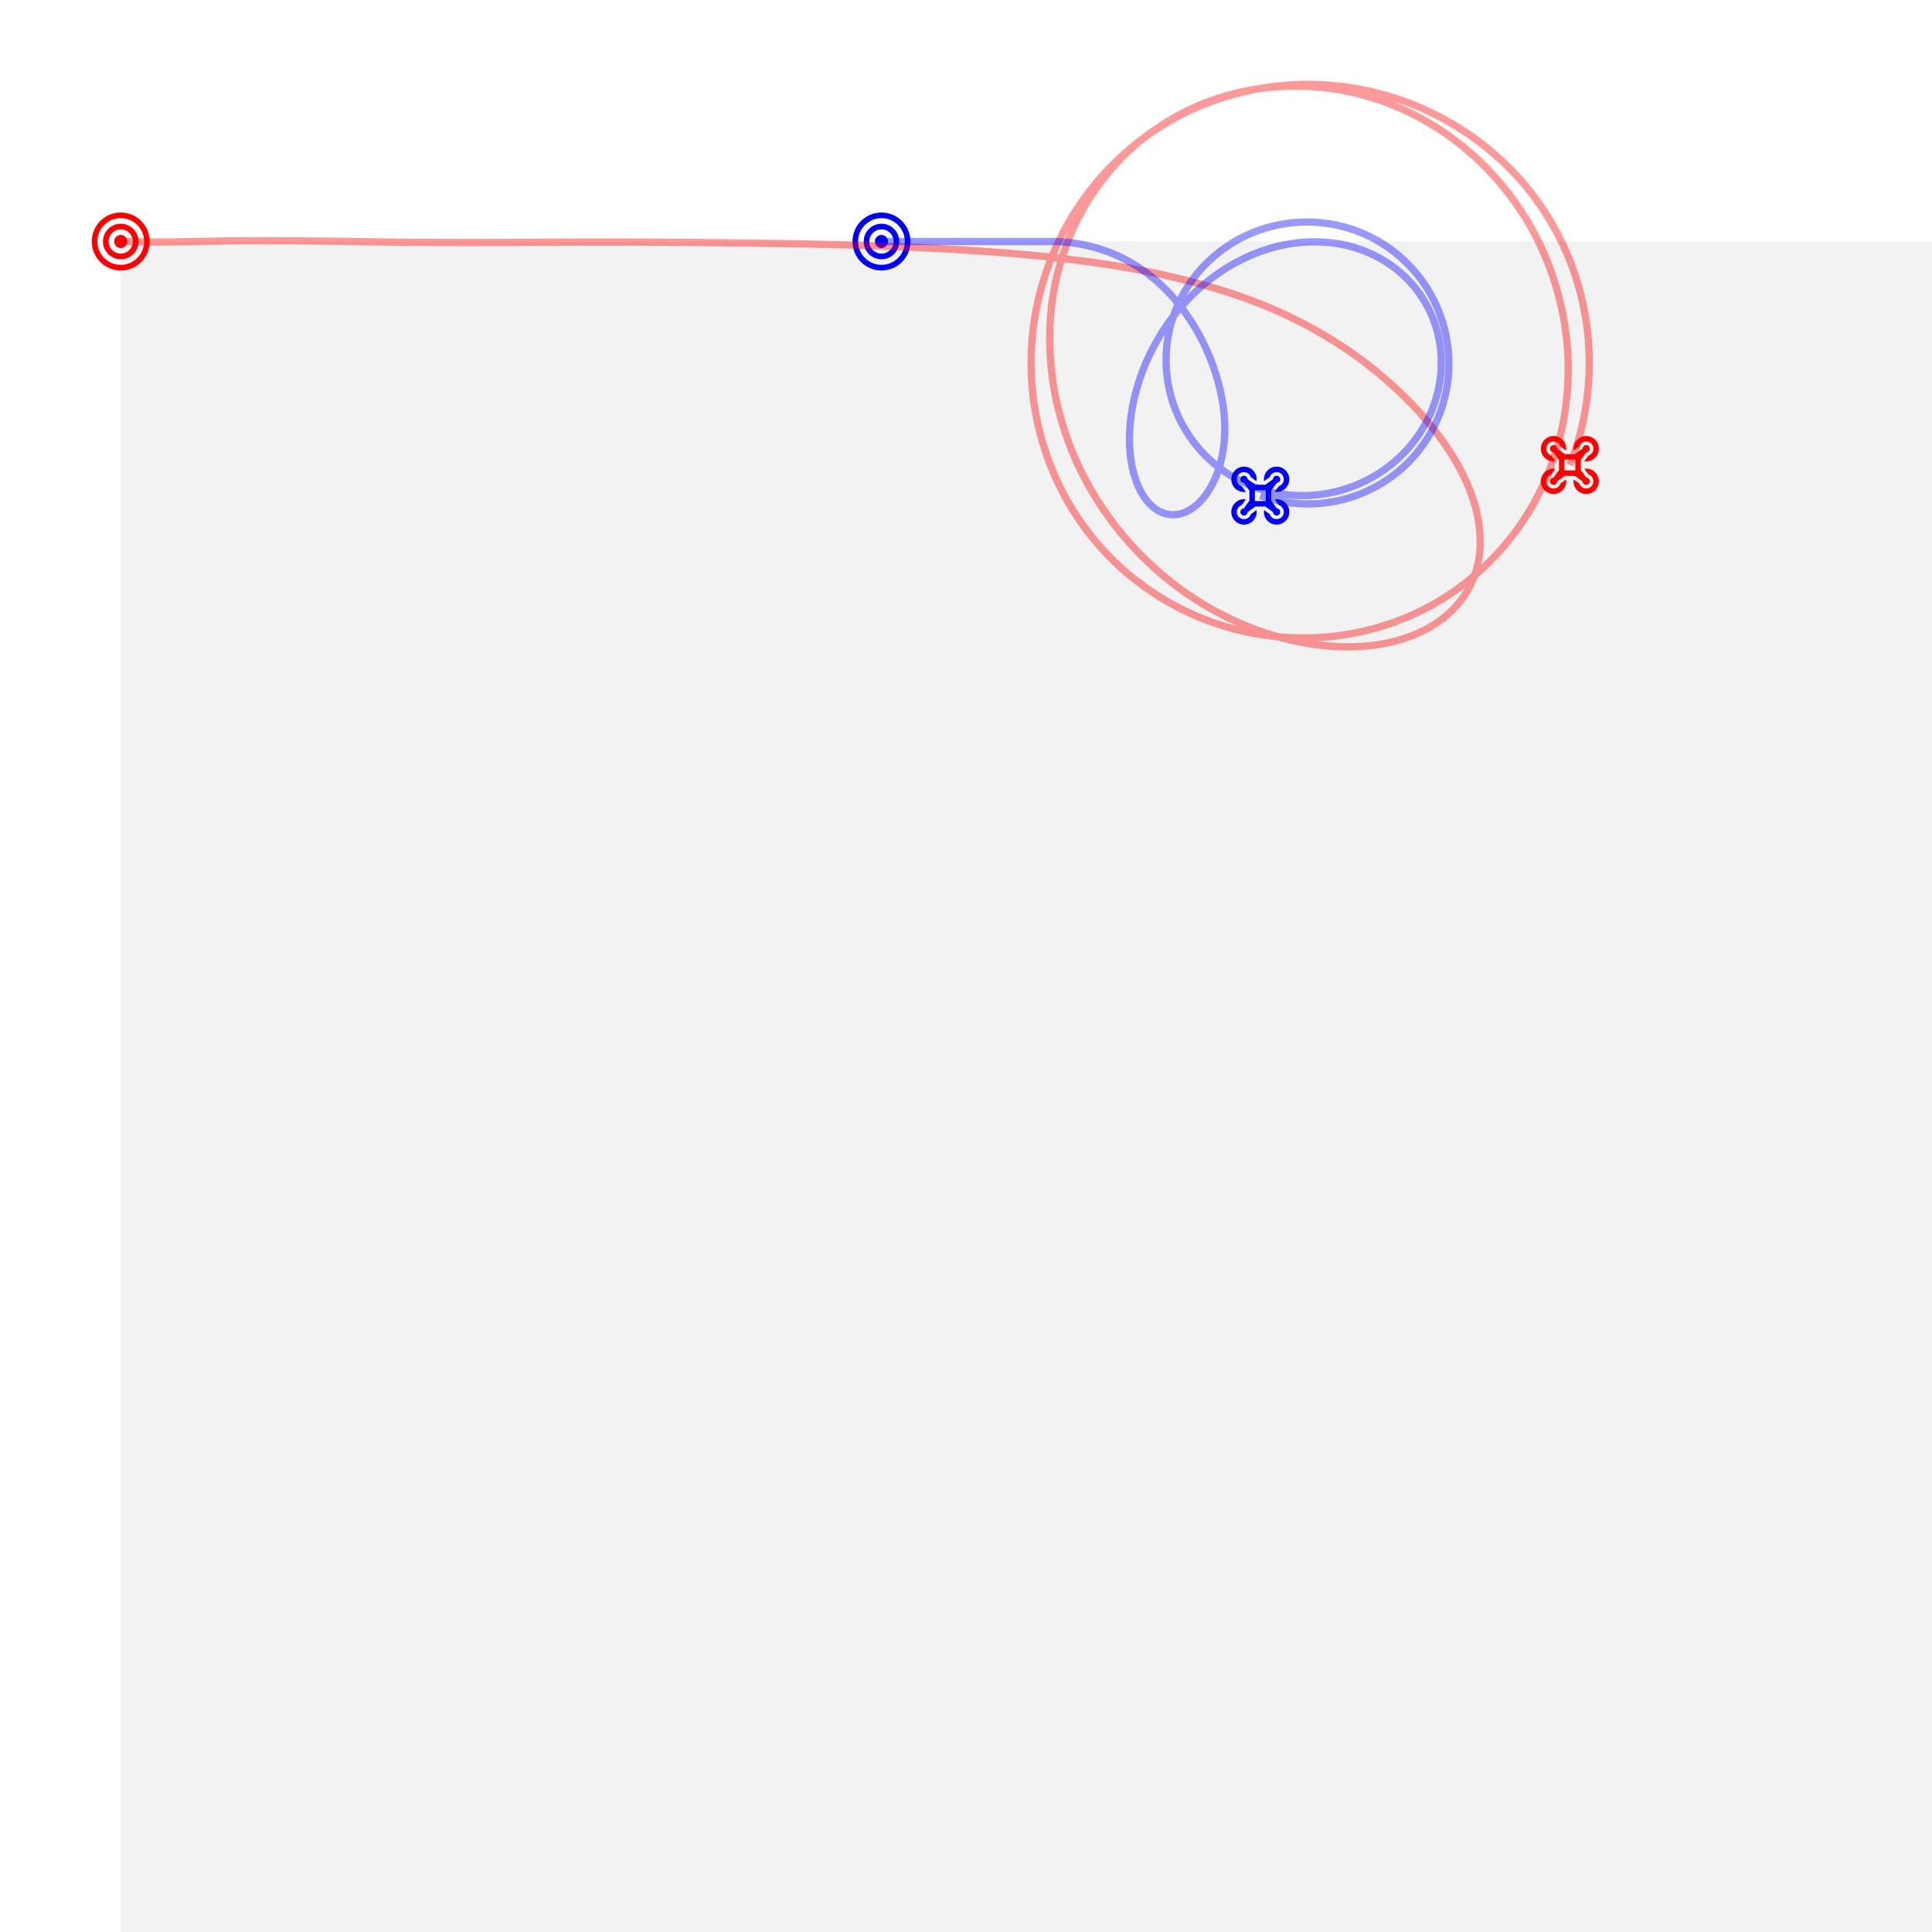 <svg xmlns="http://www.w3.org/2000/svg" viewBox="-50 -100 800 800"
     width="800" height="800" version="1.1" id="canvas" class="canvas">
    <rect height="100%" width="100%"  fill="gray" fill-opacity="0.1"></rect>
    <path fill="red" transform="translate(-12 -12)" d="M12,4.645 C7.935,4.645 4.645,7.935 4.645,12 C4.645,16.065 7.935,19.355 12,19.355 C16.065,19.355 19.355,16.065 19.355,12 C19.355,7.935 16.065,4.645 12,4.645 Z M12,17.032 C9.225,17.032 6.968,14.775 6.968,12 C6.968,9.225 9.225,6.968 12,6.968 C14.775,6.968 17.032,9.225 17.032,12 C17.032,14.775 14.775,17.032 12,17.032 Z M12,0 C5.372,0 0,5.372 0,12 C0,18.628 5.372,24 12,24 C18.628,24 24,18.628 24,12 C24,5.372 18.628,0 12,0 Z M12,21.677 C6.664,21.677 2.323,17.336 2.323,12 C2.323,6.664 6.664,2.323 12,2.323 C17.336,2.323 21.677,6.664 21.677,12 C21.677,17.336 17.336,21.677 12,21.677 Z M12,9.29 C10.506,9.29 9.29,10.506 9.29,12 C9.29,13.494 10.506,14.71 12,14.71 C13.494,14.71 14.71,13.494 14.71,12 C14.71,10.506 13.494,9.29 12,9.29 Z"></path>
    <path fill="blue" transform="translate(303 -12)" d="M12,4.645 C7.935,4.645 4.645,7.935 4.645,12 C4.645,16.065 7.935,19.355 12,19.355 C16.065,19.355 19.355,16.065 19.355,12 C19.355,7.935 16.065,4.645 12,4.645 Z M12,17.032 C9.225,17.032 6.968,14.775 6.968,12 C6.968,9.225 9.225,6.968 12,6.968 C14.775,6.968 17.032,9.225 17.032,12 C17.032,14.775 14.775,17.032 12,17.032 Z M12,0 C5.372,0 0,5.372 0,12 C0,18.628 5.372,24 12,24 C18.628,24 24,18.628 24,12 C24,5.372 18.628,0 12,0 Z M12,21.677 C6.664,21.677 2.323,17.336 2.323,12 C2.323,6.664 6.664,2.323 12,2.323 C17.336,2.323 21.677,6.664 21.677,12 C21.677,17.336 17.336,21.677 12,21.677 Z M12,9.29 C10.506,9.29 9.29,10.506 9.29,12 C9.29,13.494 10.506,14.71 12,14.71 C13.494,14.71 14.71,13.494 14.71,12 C14.71,10.506 13.494,9.29 12,9.29 Z"></path>
    <path id="evader" transform="translate(459.86 93.23)"  fill="blue" d="M15.91,4.328 C16.342,2.98 17.66,2.12 19.067,2.266 C20.475,2.412 21.588,3.525 21.734,4.933 C21.88,6.34 21.02,7.658 19.672,8.09 L17.988,10.423 C18.24,10.468 18.494,10.493 18.75,10.5 C21.649,10.5 24,8.149 24,5.25 C24,2.351 21.649,-6.19949465e-14 18.75,-6.21724894e-14 C15.851,-6.23500322e-14 13.5,2.351 13.5,5.25 C13.507,5.506 13.532,5.76 13.577,6.012 L15.91,4.328 Z M5.203,17.259 C4.388,17.282 3.742,17.954 3.75,18.769 C3.757,19.584 4.416,20.243 5.231,20.25 C6.046,20.258 6.718,19.612 6.741,18.797 L9.922,16.5 L14.078,16.5 L17.259,18.797 C17.282,19.612 17.954,20.258 18.769,20.25 C19.584,20.243 20.243,19.584 20.25,18.769 C20.258,17.954 19.612,17.282 18.797,17.259 L16.5,14.078 L16.5,9.922 L18.797,6.741 C19.612,6.718 20.258,6.046 20.25,5.231 C20.243,4.416 19.584,3.757 18.769,3.75 C17.954,3.742 17.282,4.388 17.259,5.203 L14.078,7.5 L9.922,7.5 L6.741,5.203 C6.718,4.388 6.046,3.742 5.231,3.75 C4.416,3.757 3.757,4.416 3.75,5.231 C3.742,6.046 4.388,6.718 5.203,6.741 L7.5,9.922 L7.5,14.078 L5.203,17.259 Z M9.75,9.75 L14.25,9.75 L14.25,14.25 L9.75,14.25 L9.75,9.75 Z M18.75,13.5 C18.494,13.507 18.24,13.532 17.988,13.577 L19.672,15.91 C21.02,16.342 21.88,17.66 21.734,19.068 C21.588,20.475 20.475,21.588 19.067,21.734 C17.659,21.88 16.342,21.019 15.91,19.672 L13.577,17.988 C13.532,18.24 13.507,18.494 13.5,18.75 C13.5,21.649 15.851,24 18.75,24 C21.649,24 24,21.649 24,18.75 C24,15.851 21.649,13.5 18.75,13.5 Z M5.25,10.5 C5.506,10.493 5.76,10.468 6.012,10.423 L4.328,8.09 C2.981,7.658 2.12,6.341 2.266,4.933 C2.412,3.525 3.525,2.412 4.932,2.266 C6.34,2.12 7.658,2.98 8.09,4.328 L10.423,6.012 C10.468,5.76 10.493,5.506 10.5,5.25 C10.5,2.351 8.149,1.7754286e-16 5.25,0 C2.351,-1.7754286e-16 -8.66863994e-14,2.351 -8.70414851e-14,5.25 C-8.73965708e-14,8.149 2.351,10.5 5.25,10.5 Z M8.09,19.672 C7.658,21.02 6.34,21.88 4.933,21.734 C3.525,21.588 2.412,20.475 2.266,19.067 C2.12,17.66 2.98,16.342 4.328,15.91 L6.012,13.577 C5.76,13.532 5.506,13.507 5.25,13.5 C2.351,13.5 3.55085719e-16,15.851 0,18.75 C-3.55085719e-16,21.649 2.351,24 5.25,24 C8.149,24 10.5,21.649 10.5,18.75 C10.493,18.494 10.468,18.24 10.423,17.988 L8.09,19.672 Z" ></path>
    <path id="pursuer" transform="translate(588.05 80.55)" fill="red" d="M15.91,4.328 C16.342,2.98 17.66,2.12 19.067,2.266 C20.475,2.412 21.588,3.525 21.734,4.933 C21.88,6.34 21.02,7.658 19.672,8.09 L17.988,10.423 C18.24,10.468 18.494,10.493 18.75,10.5 C21.649,10.5 24,8.149 24,5.25 C24,2.351 21.649,-6.19949465e-14 18.75,-6.21724894e-14 C15.851,-6.23500322e-14 13.5,2.351 13.5,5.25 C13.507,5.506 13.532,5.76 13.577,6.012 L15.91,4.328 Z M5.203,17.259 C4.388,17.282 3.742,17.954 3.75,18.769 C3.757,19.584 4.416,20.243 5.231,20.25 C6.046,20.258 6.718,19.612 6.741,18.797 L9.922,16.5 L14.078,16.5 L17.259,18.797 C17.282,19.612 17.954,20.258 18.769,20.25 C19.584,20.243 20.243,19.584 20.25,18.769 C20.258,17.954 19.612,17.282 18.797,17.259 L16.5,14.078 L16.5,9.922 L18.797,6.741 C19.612,6.718 20.258,6.046 20.25,5.231 C20.243,4.416 19.584,3.757 18.769,3.75 C17.954,3.742 17.282,4.388 17.259,5.203 L14.078,7.5 L9.922,7.5 L6.741,5.203 C6.718,4.388 6.046,3.742 5.231,3.75 C4.416,3.757 3.757,4.416 3.75,5.231 C3.742,6.046 4.388,6.718 5.203,6.741 L7.5,9.922 L7.5,14.078 L5.203,17.259 Z M9.75,9.75 L14.25,9.75 L14.25,14.25 L9.75,14.25 L9.75,9.75 Z M18.75,13.5 C18.494,13.507 18.24,13.532 17.988,13.577 L19.672,15.91 C21.02,16.342 21.88,17.66 21.734,19.068 C21.588,20.475 20.475,21.588 19.067,21.734 C17.659,21.88 16.342,21.019 15.91,19.672 L13.577,17.988 C13.532,18.24 13.507,18.494 13.5,18.75 C13.5,21.649 15.851,24 18.75,24 C21.649,24 24,21.649 24,18.75 C24,15.851 21.649,13.5 18.75,13.5 Z M5.25,10.5 C5.506,10.493 5.76,10.468 6.012,10.423 L4.328,8.09 C2.981,7.658 2.12,6.341 2.266,4.933 C2.412,3.525 3.525,2.412 4.932,2.266 C6.34,2.12 7.658,2.98 8.09,4.328 L10.423,6.012 C10.468,5.76 10.493,5.506 10.5,5.25 C10.5,2.351 8.149,1.7754286e-16 5.25,0 C2.351,-1.7754286e-16 -8.66863994e-14,2.351 -8.70414851e-14,5.25 C-8.73965708e-14,8.149 2.351,10.5 5.25,10.5 Z M8.09,19.672 C7.658,21.02 6.34,21.88 4.933,21.734 C3.525,21.588 2.412,20.475 2.266,19.067 C2.12,17.66 2.98,16.342 4.328,15.91 L6.012,13.577 C5.76,13.532 5.506,13.507 5.25,13.5 C2.351,13.5 3.55085719e-16,15.851 0,18.75 C-3.55085719e-16,21.649 2.351,24 5.25,24 C8.149,24 10.5,21.649 10.5,18.75 C10.493,18.494 10.468,18.24 10.423,17.988 L8.09,19.672 Z" ></path>
    <polyline id="pursuer-path" fill="none" stroke="red" stroke-opacity="0.4" stroke-width="3" points="0.00,0.00 0.00,0.00 0.02,0.00 0.14,-0.02 0.35,-0.03 0.67,-0.03 1.20,-0.03 1.85,-0.02 2.60,0.00 3.58,0.03 4.71,0.06 5.93,0.10 7.21,0.14 8.61,0.17 10.13,0.19 11.86,0.20 13.62,0.21 15.71,0.20 17.71,0.20 19.94,0.18 22.16,0.15 24.63,0.12 27.20,0.08 29.75,0.03 32.70,-0.03 35.77,-0.10 38.63,-0.15 41.59,-0.20 44.98,-0.25 47.96,-0.28 51.55,-0.30 55.07,-0.32 58.49,-0.33 61.99,-0.32 65.57,-0.31 69.23,-0.30 75.28,-0.25 78.92,-0.22 82.85,-0.18 86.62,-0.14 91.14,-0.08 95.05,-0.03 99.49,0.04 103.76,0.12 108.34,0.19 112.49,0.24 117.45,0.30 122.48,0.35 126.81,0.38 131.45,0.40 136.41,0.42 141.16,0.43 145.96,0.43 150.82,0.43 156.00,0.41 161.51,0.39 167.08,0.35 172.14,0.31 177.25,0.28 182.98,0.25 187.89,0.23 193.13,0.22 198.41,0.21 204.02,0.22 209.98,0.23 215.39,0.25 220.53,0.27 226.31,0.31 232.44,0.35 237.99,0.40 243.57,0.45 249.50,0.52 255.16,0.59 261.16,0.66 268.47,0.77 274.22,0.86 280.97,0.97 287.11,1.09 293.28,1.23 299.14,1.38 305.70,1.57 311.62,1.77 317.89,1.99 324.19,2.24 329.51,2.47 335.86,2.78 342.22,3.12 348.60,3.50 354.67,3.88 360.41,4.29 366.50,4.76 375.66,5.54 381.78,6.13 390.27,7.07 396.39,7.83 402.51,8.64 409.63,9.69 415.73,10.68 421.79,11.78 427.48,12.92 433.80,14.32 440.73,15.97 447.27,17.68 453.09,19.34 458.83,21.13 464.48,23.05 470.32,25.21 475.43,27.28 480.71,29.58 485.55,31.87 491.07,34.68 498.44,38.84 502.96,41.61 507.79,44.78 511.95,47.69 516.13,50.83 520.52,54.34 524.48,57.72 527.91,60.79 531.54,64.22 534.27,66.98 537.19,70.09 540.11,73.38 542.57,76.32 545.27,79.77 547.31,82.52 549.56,85.79 551.83,89.37 553.52,92.26 555.16,95.29 557.30,99.79 558.55,102.76 559.74,106.01 560.90,109.84 561.71,113.14 562.28,116.21 562.62,118.77 562.86,121.73 562.91,125.48 562.79,127.89 562.52,130.37 562.16,132.53 561.49,135.41 560.70,137.94 559.85,140.14 558.99,142.03 557.78,144.32 556.49,146.42 555.22,148.22 553.85,149.95 552.10,151.89 550.60,153.37 548.51,155.23 546.61,156.73 544.25,158.36 542.12,159.67 539.65,161.00 537.32,162.11 534.92,163.12 532.43,164.03 530.00,164.82 527.21,165.60 524.64,166.19 521.85,166.73 517.71,167.32 514.44,167.61 511.61,167.77 508.22,167.83 505.11,167.80 501.78,167.64 498.58,167.38 495.34,167.02 491.89,166.52 487.66,165.74 484.14,164.98 480.97,164.18 477.41,163.17 473.65,161.99 470.07,160.72 466.68,159.41 463.11,157.91 459.36,156.19 456.00,154.52 452.28,152.55 448.77,150.54 445.13,148.29 441.91,146.13 438.54,143.75 435.23,141.25 431.65,138.34 428.79,135.90 424.22,131.67 421.39,128.82 417.60,124.71 415.09,121.82 412.37,118.50 409.91,115.26 407.68,112.13 405.40,108.75 403.00,104.90 400.95,101.37 398.79,97.37 396.96,93.71 395.08,89.58 393.44,85.61 392.00,81.79 390.62,77.73 389.50,74.06 388.37,69.94 387.48,66.22 386.60,61.82 385.99,58.08 385.44,53.89 385.07,50.14 384.81,46.18 384.68,42.43 384.68,38.05 384.82,34.12 385.08,30.20 385.47,26.31 386.27,20.98 387.00,17.19 387.90,13.24 388.89,9.55 390.21,5.31 391.46,1.73 392.91,-1.98 394.50,-5.62 396.12,-9.00 397.86,-12.31 399.40,-15.01 401.56,-18.53 404.58,-22.96 407.83,-27.20 410.18,-30.05 412.50,-32.66 415.20,-35.45 417.86,-37.98 420.61,-40.41 424.71,-43.72 427.99,-46.10 431.00,-48.14 434.26,-50.17 437.42,-51.97 440.64,-53.66 443.91,-55.23 447.43,-56.75 450.82,-58.07 454.25,-59.27 457.53,-60.28 461.03,-61.23 464.77,-62.10 468.54,-62.82 471.73,-63.32 475.75,-63.80 478.97,-64.07 482.81,-64.26 488.50,-64.31 492.78,-64.16 497.48,-63.81 501.35,-63.33 504.99,-62.75 508.62,-62.04 512.04,-61.26 516.21,-60.13 520.95,-58.65 526.38,-56.63 529.82,-55.18 533.41,-53.54 536.95,-51.76 540.06,-50.05 543.67,-47.93 546.86,-45.89 549.80,-43.86 553.03,-41.49 555.69,-39.40 559.09,-36.52 561.92,-33.95 564.68,-31.28 567.34,-28.52 569.78,-25.83 572.28,-22.89 574.68,-19.86 577.25,-16.40 579.45,-13.20 581.78,-9.56 583.55,-6.58 585.65,-2.78 588.14,2.27 589.97,6.44 591.50,10.27 592.89,14.15 594.52,19.32 595.56,23.09 596.62,27.54 597.39,31.38 598.05,35.24 598.78,40.86 599.12,44.98 599.31,49.10 599.37,53.23 599.27,57.56 599.07,61.02 598.74,64.90 598.26,68.98 597.62,73.03 596.63,78.12 595.69,82.10 594.65,85.82 593.27,90.10 591.89,93.92 590.37,97.67 588.90,100.97 586.95,104.98 584.94,108.71 583.13,111.81 581.10,115.03 578.73,118.51 576.22,121.89 573.86,124.85 571.67,127.41 568.68,130.65 565.27,134.07 562.65,136.50 559.79,138.97 556.85,141.34 553.66,143.74 550.21,146.12 547.02,148.17 542.29,150.92 538.56,152.85 535.34,154.37 531.87,155.87 527.58,157.53 523.21,159.00 518.59,160.37 514.93,161.28 510.83,162.15 506.90,162.84 503.16,163.36 499.19,163.77 495.42,164.03 491.42,164.17 487.85,164.16 484.48,164.06 480.28,163.79 476.72,163.42 472.75,162.89 469.00,162.26 465.08,161.44 461.38,160.55 457.72,159.54 453.90,158.32 450.31,157.06 446.96,155.75 443.28,154.15 439.83,152.53 436.26,150.68 433.12,148.92 429.67,146.84 425.08,143.79 420.15,140.13 417.01,137.59 414.12,135.08 411.32,132.46 408.93,130.05 406.03,126.95 403.39,123.90 401.13,121.08 398.45,117.52 396.28,114.38 393.99,110.80 391.93,107.33 390.10,103.97 388.20,100.16 386.61,96.68 385.21,93.34 383.78,89.56 381.72,83.28 380.65,79.37 379.72,75.42 378.94,71.66 378.29,67.86 377.77,64.04 377.29,59.34 377.04,55.48 376.95,49.26 377.04,45.62 377.26,41.77 377.70,37.07 378.21,33.24 378.83,29.43 379.58,25.65 380.47,21.90 381.58,17.76 382.72,14.07 384.13,10.03 385.67,6.03 387.19,2.49 389.02,-1.38 390.89,-5.00 392.55,-7.99 394.76,-11.65 396.86,-14.89 399.19,-18.22 401.65,-21.47 404.07,-24.48 406.45,-27.23 409.37,-30.38 413.33,-34.31 416.02,-36.78 418.79,-39.15 422.50,-42.06 425.96,-44.59 428.80,-46.50 432.61,-48.88 436.13,-50.91 439.53,-52.71 442.99,-54.39 446.11,-55.79 449.47,-57.18 453.28,-58.58 456.72,-59.74 460.62,-60.89 464.55,-61.89 468.72,-62.82 474.19,-63.77 477.80,-64.25 481.63,-64.64 485.90,-64.93 489.75,-65.05 493.83,-65.04 497.90,-64.89 502.18,-64.57 505.81,-64.19 509.64,-63.65 513.67,-62.95 517.25,-62.21 520.60,-61.41 524.96,-60.20 528.46,-59.11 532.32,-57.76 535.73,-56.43 539.51,-54.83 543.22,-53.09 547.05,-51.13 550.45,-49.24 553.78,-47.25 557.22,-45.02 560.24,-42.93 563.53,-40.49 566.56,-38.06 569.36,-35.68 572.55,-32.77 575.16,-30.20 578.30,-26.92 581.03,-23.84 583.49,-20.84 585.96,-17.58 588.32,-14.24 591.22,-9.72 593.39,-6.02 595.03,-3.01 597.04,1.02 598.54,4.34 600.11,8.10 601.46,11.71 602.62,15.16 604.20,20.50 605.07,24.02 605.91,28.00 606.60,31.79 607.15,35.60 607.55,39.21 607.86,43.05 608.04,47.11 608.07,51.39 607.96,55.46 607.71,59.52 607.10,65.27 606.55,69.09 605.92,72.69 604.91,77.29 603.88,81.22 602.78,84.91 601.56,88.56 600.05,92.55"></polyline>
    <polyline id="evader-path" fill="none" stroke="blue" stroke-opacity="0.4" stroke-width="3" points="315.73,0.00 315.71,0.00 315.47,0.00 315.28,0.00 315.18,0.00 315.16,0.00 315.20,0.00 315.34,0.00 315.56,0.00 315.84,0.00 316.18,0.00 316.66,0.00 317.15,0.00 317.70,0.00 318.32,0.00 319.04,0.00 319.78,0.00 320.68,0.00 321.60,0.00 322.59,0.00 323.58,0.00 324.63,0.00 325.80,0.00 327.03,0.00 328.25,0.00 329.73,0.00 331.06,0.00 332.44,0.00 334.03,0.00 335.51,0.00 337.13,0.00 338.88,0.00 340.60,-0.01 342.18,-0.01 343.89,-0.01 345.55,-0.01 347.35,0.00 350.32,0.00 352.11,0.00 354.05,0.00 356.02,0.00 358.26,0.00 360.19,0.00 362.28,0.00 364.52,0.00 366.67,0.00 368.98,0.00 371.33,0.00 373.71,0.00 375.87,0.00 378.32,0.00 380.67,0.00 383.04,0.00 385.18,0.00 388.12,0.04 390.46,0.18 393.00,0.43 395.36,0.76 397.55,1.14 399.82,1.60 402.17,2.17 404.12,2.71 406.16,3.34 408.26,4.06 410.22,4.81 412.35,5.71 414.22,6.58 416.07,7.51 417.97,8.55 419.74,9.59 421.56,10.75 423.26,11.90 424.91,13.10 426.62,14.42 428.47,15.95 430.18,17.47 431.85,19.05 433.40,20.60 434.90,22.20 436.44,23.95 437.87,25.65 439.25,27.41 440.52,29.11 441.82,30.96 443.02,32.74 444.11,34.47 445.23,36.33 446.43,38.45 447.46,40.38 448.45,42.36 449.35,44.25 450.30,46.40 451.53,49.40 452.31,51.50 453.36,54.59 453.99,56.64 454.63,58.95 455.23,61.40 455.71,63.62 456.15,65.97 456.51,68.32 456.78,70.56 457.00,73.03 457.12,75.49 457.15,77.68 457.12,79.72 456.99,81.97 456.80,84.06 456.55,85.99 456.22,87.98 455.77,90.12 455.27,92.08 454.46,94.73 453.82,96.50 453.16,98.10 452.37,99.79 451.58,101.30 450.76,102.72 449.80,104.19 448.90,105.42 448.03,106.50 447.19,107.45 446.33,108.32 445.30,109.24 444.36,109.99 443.41,110.66 442.51,111.22 441.29,111.86 440.43,112.22 439.47,112.56 438.08,112.91 437.13,113.06 436.08,113.14 435.14,113.12 433.80,112.98 432.74,112.75 431.85,112.48 430.92,112.12 429.69,111.50 428.86,110.99 428.00,110.38 427.26,109.77 426.45,109.03 425.63,108.17 424.88,107.29 424.23,106.45 423.61,105.56 422.95,104.50 422.32,103.39 421.76,102.27 421.23,101.11 420.74,99.90 420.30,98.71 419.82,97.26 419.39,95.75 419.03,94.27 418.70,92.75 418.42,91.17 418.20,89.65 418.01,88.08 417.86,86.39 417.77,84.85 417.71,83.28 417.69,81.59 417.75,79.09 417.84,77.24 418.00,75.25 418.19,73.44 418.45,71.51 418.74,69.66 419.07,67.79 419.46,65.91 419.87,64.12 420.59,61.37 421.14,59.45 421.71,57.63 422.41,55.60 423.24,53.35 424.06,51.31 424.93,49.28 425.76,47.46 426.74,45.44 427.84,43.33 428.95,41.33 430.17,39.25 431.39,37.29 432.60,35.45 434.01,33.44 435.33,31.65 436.93,29.60 438.35,27.87 439.91,26.09 442.13,23.71 443.71,22.11 446.09,19.87 447.78,18.37 449.52,16.92 451.19,15.59 453.00,14.24 454.85,12.93 457.04,11.48 458.85,10.37 460.90,9.18 463.10,8.00 465.32,6.90 467.34,5.97 469.50,5.07 471.44,4.32 473.52,3.59 475.60,2.93 478.05,2.25 479.92,1.79 482.02,1.34 484.25,0.94 486.35,0.64 488.34,0.42 490.44,0.25 492.64,0.15 494.71,0.13 496.66,0.17 499.61,0.36 501.52,0.56 503.63,0.85 505.72,1.23 507.88,1.70 509.90,2.22 511.78,2.79 513.63,3.41 515.55,4.14 517.32,4.90 519.06,5.71 520.67,6.54 523.05,7.90 525.42,9.43 526.95,10.52 528.35,11.60 529.79,12.79 531.17,14.03 532.58,15.39 534.40,17.33 535.60,18.72 536.92,20.40 537.88,21.71 539.01,23.39 539.97,24.94 540.87,26.53 541.70,28.14 542.48,29.78 543.19,31.45 543.84,33.14 544.43,34.85 544.95,36.59 545.43,38.44 545.82,40.21 546.15,41.99 546.41,43.79 546.61,45.59 546.78,48.31 546.81,50.44 546.74,52.87 546.61,54.69 546.40,56.62 546.14,58.43 545.81,60.24 545.42,62.04 544.77,64.52 543.93,67.17 543.21,69.11 542.51,70.83 541.70,72.63 540.82,74.40 539.93,76.05 538.97,77.68 537.97,79.27 536.90,80.83 535.78,82.36 534.61,83.85 533.25,85.46 531.97,86.88 530.63,88.25 529.26,89.57 527.91,90.79 526.44,92.03 524.85,93.28 523.20,94.49 521.61,95.57 519.88,96.66 518.30,97.59 515.73,98.96 513.79,99.89 511.80,100.76 509.99,101.47 507.33,102.40 505.35,103.00 503.46,103.50 501.24,104.00 499.43,104.35 496.52,104.78 494.58,104.99 492.52,105.14 490.45,105.22 488.39,105.22 486.43,105.16 484.38,105.02 482.54,104.83 480.61,104.57 477.94,104.10 476.04,103.68 473.94,103.14 471.97,102.56 469.93,101.86 468.01,101.14 466.22,100.38 464.36,99.52 462.44,98.54 460.66,97.55 459.00,96.55 457.39,95.49 455.55,94.19 454.01,93.02 452.52,91.79 451.16,90.59 449.15,88.66 447.81,87.28 446.60,85.92 445.43,84.53 444.17,82.94 442.92,81.21 441.85,79.61 440.40,77.24 439.36,75.38 438.54,73.76 437.64,71.82 436.82,69.86 436.03,67.76 435.21,65.22 434.66,63.27 434.23,61.51 433.82,59.52 433.48,57.53 433.20,55.41 433.03,53.61 432.90,51.58 432.85,49.77 432.86,47.85 432.94,45.83 433.08,43.91 433.28,42.11 433.55,40.21 433.91,38.22 434.34,36.23 434.81,34.37 435.35,32.53 435.94,30.70 436.64,28.80 437.37,27.01 438.16,25.26 439.00,23.53 439.96,21.73 440.87,20.16 442.36,17.80 443.59,16.04 445.41,13.65 446.65,12.17 447.94,10.72 449.28,9.32 450.75,7.89 452.27,6.51 453.67,5.32 455.19,4.11 456.93,2.82 458.72,1.60 460.36,0.56 462.23,-0.53 463.86,-1.41 465.90,-2.42 467.48,-3.14 469.49,-3.97 471.43,-4.69 474.53,-5.69 476.53,-6.23 478.44,-6.69 480.47,-7.09 482.51,-7.43 484.56,-7.70 486.74,-7.90 488.80,-8.02 491.75,-8.07 493.71,-8.01 495.89,-7.88 498.07,-7.67 499.91,-7.42 501.85,-7.10 503.88,-6.69 505.90,-6.21 507.79,-5.69 509.87,-5.04 511.83,-4.35 513.86,-3.55 515.65,-2.76 517.62,-1.82 519.36,-0.91 521.07,0.06 522.74,1.09 524.47,2.23 526.16,3.43 527.71,4.62 529.31,5.94 530.86,7.31 532.83,9.20 534.19,10.61 535.50,12.07 536.91,13.74 538.18,15.37 539.39,17.05 540.55,18.77 541.64,20.53 542.62,22.23 543.54,23.97 544.35,25.63 545.16,27.42 545.86,29.13 546.51,30.87 547.21,32.93 547.80,34.91 548.32,36.91 548.78,39.04 549.26,41.71 549.51,43.55 549.73,45.71 549.86,47.55 549.93,49.62 549.93,51.79 549.85,53.85 549.71,55.80 549.52,57.64 549.24,59.68 548.90,61.60 548.50,63.51 548.04,65.41 547.45,67.50 546.92,69.15 546.30,70.89 545.55,72.80 544.78,74.59 543.84,76.55 542.84,78.47 541.87,80.16 540.85,81.82 539.77,83.45 538.64,85.04 537.46,86.59 536.15,88.18 534.79,89.72 533.45,91.14 531.98,92.58 530.38,94.05 528.98,95.24 527.37,96.53 525.71,97.76 524.10,98.87 521.71,100.37 519.92,101.40 518.10,102.36 516.24,103.26 514.45,104.05 512.64,104.78 510.90,105.42 509.04,106.03 506.43,106.77 504.53,107.23 502.61,107.63 500.68,107.96 498.74,108.23 496.80,108.44 494.74,108.58 492.67,108.66 490.61,108.66 488.54,108.58 485.51,108.34 483.67,108.12 481.63,107.81 479.60,107.42 477.48,106.93 475.59,106.43 473.71,105.86 471.86,105.23"></polyline>
</svg>


